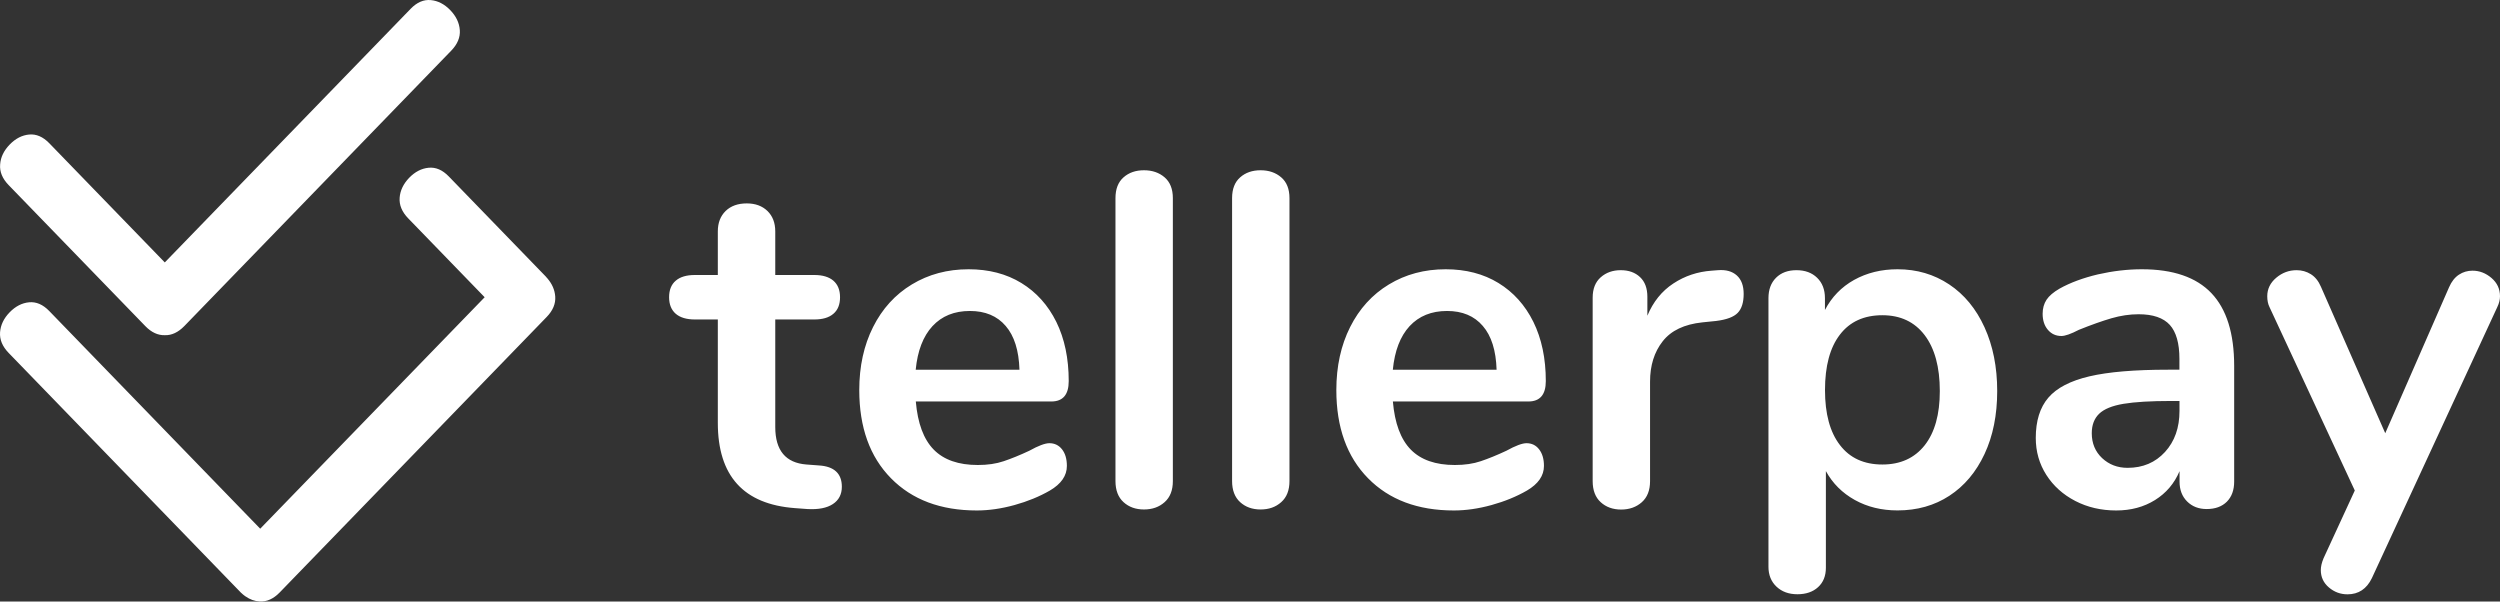 <svg width="133" height="32" viewBox="0 0 133 32" fill="none" xmlns="http://www.w3.org/2000/svg">
<rect x="0" y="0" width="133" height="32" fill="#333333" stroke="none"/>
<path d="M8.767 17.832C9.133 17.845 9.479 17.681 9.803 17.35L24.005 2.696C24.338 2.352 24.491 1.985 24.462 1.601C24.434 1.215 24.265 0.861 23.954 0.539C23.643 0.218 23.297 0.041 22.919 0.005C22.537 -0.031 22.182 0.123 21.848 0.467L8.767 13.961L2.621 7.619C2.287 7.275 1.928 7.121 1.55 7.157C1.169 7.193 0.826 7.37 0.515 7.691C0.204 8.012 0.032 8.366 0.007 8.753C-0.025 9.137 0.127 9.504 0.461 9.848L7.732 17.35C8.053 17.681 8.399 17.842 8.767 17.832ZM130.29 15.282C130.421 14.98 130.595 14.758 130.815 14.613C131.034 14.469 131.275 14.4 131.536 14.4C131.91 14.4 132.247 14.531 132.549 14.79C132.851 15.049 133 15.374 133 15.761C133 15.944 132.952 16.137 132.854 16.341L126.183 30.759C125.907 31.329 125.475 31.618 124.887 31.618C124.512 31.618 124.182 31.496 123.896 31.251C123.61 31.008 123.467 30.7 123.467 30.329C123.467 30.146 123.515 29.936 123.613 29.7L125.275 26.095L120.739 16.341C120.656 16.174 120.618 15.98 120.618 15.761C120.618 15.374 120.777 15.046 121.095 14.777C121.412 14.508 121.774 14.374 122.181 14.374C122.457 14.374 122.711 14.446 122.937 14.587C123.166 14.731 123.343 14.951 123.474 15.256L126.895 23.047L130.29 15.282ZM113.188 24.889C114.001 24.889 114.665 24.607 115.18 24.043C115.694 23.479 115.949 22.752 115.949 21.863V21.332H115.51C114.418 21.332 113.573 21.382 112.969 21.483C112.366 21.585 111.933 21.762 111.673 22.014C111.413 22.267 111.282 22.611 111.282 23.047C111.282 23.584 111.467 24.027 111.832 24.371C112.2 24.715 112.651 24.889 113.188 24.889ZM113.947 14.325C115.609 14.325 116.841 14.748 117.648 15.597C118.455 16.446 118.858 17.734 118.858 19.468V25.62C118.858 26.072 118.728 26.429 118.468 26.691C118.207 26.95 117.848 27.081 117.394 27.081C116.971 27.081 116.625 26.947 116.355 26.678C116.085 26.41 115.952 26.055 115.952 25.62V25.066C115.675 25.721 115.24 26.233 114.646 26.603C114.052 26.973 113.363 27.157 112.582 27.157C111.784 27.157 111.06 26.99 110.406 26.652C109.754 26.314 109.24 25.852 108.865 25.266C108.49 24.679 108.303 24.023 108.303 23.299C108.303 22.391 108.525 21.677 108.973 21.155C109.421 20.634 110.148 20.258 111.158 20.021C112.169 19.785 113.56 19.668 115.336 19.668H115.945V19.087C115.945 18.265 115.774 17.662 115.434 17.285C115.091 16.908 114.538 16.718 113.773 16.718C113.299 16.718 112.82 16.79 112.331 16.931C111.841 17.075 111.263 17.278 110.596 17.547C110.174 17.767 109.862 17.875 109.669 17.875C109.376 17.875 109.135 17.767 108.948 17.547C108.76 17.327 108.668 17.042 108.668 16.691C108.668 16.406 108.738 16.157 108.875 15.947C109.014 15.738 109.246 15.541 109.57 15.354C110.139 15.036 110.822 14.784 111.609 14.597C112.404 14.417 113.182 14.325 113.947 14.325ZM100.142 24.712C101.105 24.712 101.851 24.371 102.391 23.692C102.928 23.011 103.198 22.05 103.198 20.805C103.198 19.527 102.928 18.537 102.391 17.829C101.854 17.124 101.105 16.77 100.142 16.77C99.164 16.77 98.411 17.114 97.884 17.802C97.353 18.491 97.09 19.474 97.09 20.752C97.09 22.014 97.353 22.988 97.884 23.676C98.411 24.368 99.167 24.712 100.142 24.712ZM100.949 14.325C101.975 14.325 102.89 14.594 103.697 15.131C104.504 15.669 105.129 16.429 105.577 17.413C106.025 18.396 106.251 19.527 106.251 20.802C106.251 22.08 106.025 23.198 105.577 24.154C105.129 25.112 104.507 25.852 103.71 26.373C102.912 26.895 101.991 27.154 100.949 27.154C100.101 27.154 99.345 26.97 98.678 26.6C98.011 26.229 97.496 25.718 97.137 25.062V30.205C97.137 30.641 96.998 30.985 96.721 31.237C96.445 31.49 96.076 31.614 95.622 31.614C95.165 31.614 94.796 31.48 94.51 31.211C94.225 30.942 94.082 30.588 94.082 30.153V15.862C94.082 15.41 94.215 15.046 94.485 14.777C94.755 14.508 95.117 14.374 95.571 14.374C96.029 14.374 96.394 14.508 96.67 14.777C96.947 15.046 97.087 15.407 97.087 15.862V16.491C97.445 15.803 97.963 15.269 98.637 14.892C99.317 14.515 100.085 14.325 100.949 14.325ZM91.397 14.374C91.82 14.341 92.153 14.433 92.398 14.653C92.643 14.872 92.763 15.2 92.763 15.636C92.763 16.088 92.659 16.426 92.446 16.645C92.233 16.865 91.852 17.006 91.299 17.075L90.565 17.15C89.603 17.252 88.901 17.586 88.453 18.16C88.005 18.73 87.783 19.445 87.783 20.303V25.597C87.783 26.085 87.636 26.459 87.344 26.718C87.052 26.977 86.683 27.108 86.245 27.108C85.807 27.108 85.442 26.977 85.159 26.718C84.873 26.459 84.73 26.082 84.73 25.597V15.836C84.73 15.364 84.873 15.004 85.159 14.751C85.445 14.499 85.797 14.374 86.223 14.374C86.645 14.374 86.989 14.495 87.249 14.741C87.509 14.984 87.64 15.335 87.64 15.787V16.796C87.948 16.056 88.408 15.485 89.021 15.082C89.631 14.679 90.311 14.453 91.061 14.4L91.397 14.374ZM76.983 16.544C76.153 16.544 75.49 16.813 74.991 17.35C74.495 17.888 74.197 18.661 74.098 19.671H79.619C79.587 18.645 79.343 17.868 78.885 17.34C78.431 16.809 77.796 16.544 76.983 16.544ZM81.21 23.578C81.487 23.578 81.712 23.686 81.881 23.905C82.052 24.125 82.138 24.417 82.138 24.787C82.138 25.308 81.836 25.744 81.233 26.098C80.68 26.416 80.051 26.675 79.352 26.868C78.653 27.062 77.983 27.157 77.348 27.157C75.426 27.157 73.904 26.587 72.78 25.443C71.656 24.299 71.093 22.735 71.093 20.752C71.093 19.491 71.338 18.373 71.827 17.399C72.316 16.426 73.002 15.669 73.892 15.131C74.778 14.594 75.785 14.325 76.909 14.325C77.983 14.325 78.92 14.568 79.718 15.056C80.515 15.544 81.134 16.233 81.576 17.124C82.014 18.016 82.237 19.064 82.237 20.274C82.237 20.995 81.928 21.359 81.309 21.359H74.101C74.2 22.519 74.518 23.371 75.054 23.919C75.591 24.466 76.373 24.738 77.399 24.738C77.92 24.738 78.38 24.672 78.78 24.535C79.181 24.4 79.632 24.217 80.137 23.981C80.623 23.712 80.982 23.578 81.21 23.578ZM67.062 27.104C66.624 27.104 66.259 26.973 65.976 26.714C65.69 26.455 65.547 26.078 65.547 25.593V10.543C65.547 10.054 65.69 9.687 65.976 9.435C66.262 9.182 66.624 9.058 67.062 9.058C67.501 9.058 67.869 9.182 68.161 9.435C68.454 9.687 68.6 10.057 68.6 10.543V25.593C68.6 26.082 68.454 26.455 68.161 26.714C67.869 26.977 67.504 27.104 67.062 27.104ZM60.859 27.104C60.42 27.104 60.055 26.973 59.772 26.714C59.486 26.455 59.343 26.078 59.343 25.593V10.543C59.343 10.054 59.486 9.687 59.772 9.435C60.058 9.182 60.42 9.058 60.859 9.058C61.297 9.058 61.666 9.182 61.958 9.435C62.25 9.687 62.396 10.057 62.396 10.543V25.593C62.396 26.082 62.25 26.455 61.958 26.714C61.666 26.977 61.297 27.104 60.859 27.104ZM51.599 16.544C50.767 16.544 50.106 16.813 49.608 17.35C49.112 17.888 48.813 18.661 48.715 19.671H54.236C54.204 18.645 53.959 17.868 53.502 17.34C53.048 16.809 52.412 16.544 51.599 16.544ZM55.827 23.578C56.103 23.578 56.329 23.686 56.501 23.905C56.672 24.125 56.758 24.417 56.758 24.787C56.758 25.308 56.456 25.744 55.852 26.098C55.3 26.416 54.671 26.675 53.972 26.868C53.273 27.062 52.603 27.157 51.968 27.157C50.046 27.157 48.524 26.587 47.4 25.443C46.275 24.299 45.713 22.735 45.713 20.752C45.713 19.491 45.958 18.373 46.447 17.399C46.936 16.426 47.622 15.669 48.512 15.131C49.398 14.594 50.405 14.325 51.529 14.325C52.603 14.325 53.54 14.568 54.337 15.056C55.135 15.544 55.754 16.233 56.196 17.124C56.634 18.016 56.856 19.064 56.856 20.274C56.856 20.995 56.548 21.359 55.929 21.359H48.721C48.82 22.519 49.137 23.371 49.674 23.919C50.211 24.466 50.992 24.738 52.019 24.738C52.539 24.738 53 24.672 53.4 24.535C53.8 24.4 54.252 24.217 54.757 23.981C55.239 23.712 55.598 23.578 55.827 23.578ZM43.563 24.761C44.376 24.81 44.786 25.19 44.786 25.895C44.786 26.298 44.627 26.606 44.309 26.816C43.992 27.026 43.54 27.114 42.953 27.081L42.292 27.032C39.557 26.829 38.188 25.318 38.188 22.496V16.996H36.965C36.527 16.996 36.187 16.895 35.952 16.695C35.717 16.491 35.596 16.2 35.596 15.813C35.596 15.426 35.714 15.131 35.952 14.931C36.187 14.728 36.527 14.63 36.965 14.63H38.188V12.309C38.188 11.857 38.328 11.493 38.604 11.224C38.88 10.956 39.255 10.821 39.729 10.821C40.186 10.821 40.551 10.956 40.828 11.224C41.104 11.493 41.244 11.854 41.244 12.309V14.63H43.321C43.76 14.63 44.099 14.731 44.334 14.931C44.57 15.135 44.69 15.426 44.69 15.813C44.69 16.2 44.573 16.495 44.334 16.695C44.099 16.898 43.76 16.996 43.321 16.996H41.244V22.719C41.244 23.961 41.797 24.627 42.905 24.712L43.563 24.761ZM25.784 15.813L21.718 11.618C21.384 11.274 21.232 10.906 21.261 10.52C21.289 10.133 21.461 9.779 21.769 9.458C22.08 9.137 22.426 8.96 22.804 8.924C23.185 8.887 23.541 9.041 23.875 9.386L29.033 14.709L29.046 14.725L29.059 14.738L29.072 14.754L29.075 14.758L29.084 14.771L29.087 14.774L29.097 14.784L29.103 14.79L29.113 14.8L29.119 14.807C29.373 15.102 29.513 15.423 29.538 15.77C29.567 16.157 29.415 16.521 29.081 16.865L14.882 31.516C14.549 31.86 14.19 32.021 13.812 31.998C13.545 31.982 13.297 31.893 13.065 31.729H13.062L13.046 31.719L13.043 31.716C12.973 31.667 12.903 31.608 12.833 31.542L12.82 31.532L12.817 31.529L12.805 31.516L12.802 31.513L12.773 31.483L0.461 18.776C0.127 18.432 -0.025 18.065 0.003 17.678C0.032 17.291 0.2 16.937 0.512 16.616C0.823 16.295 1.169 16.118 1.547 16.082C1.928 16.046 2.284 16.2 2.618 16.544L13.843 28.127L25.784 15.813Z" fill="white"/>
</svg>
